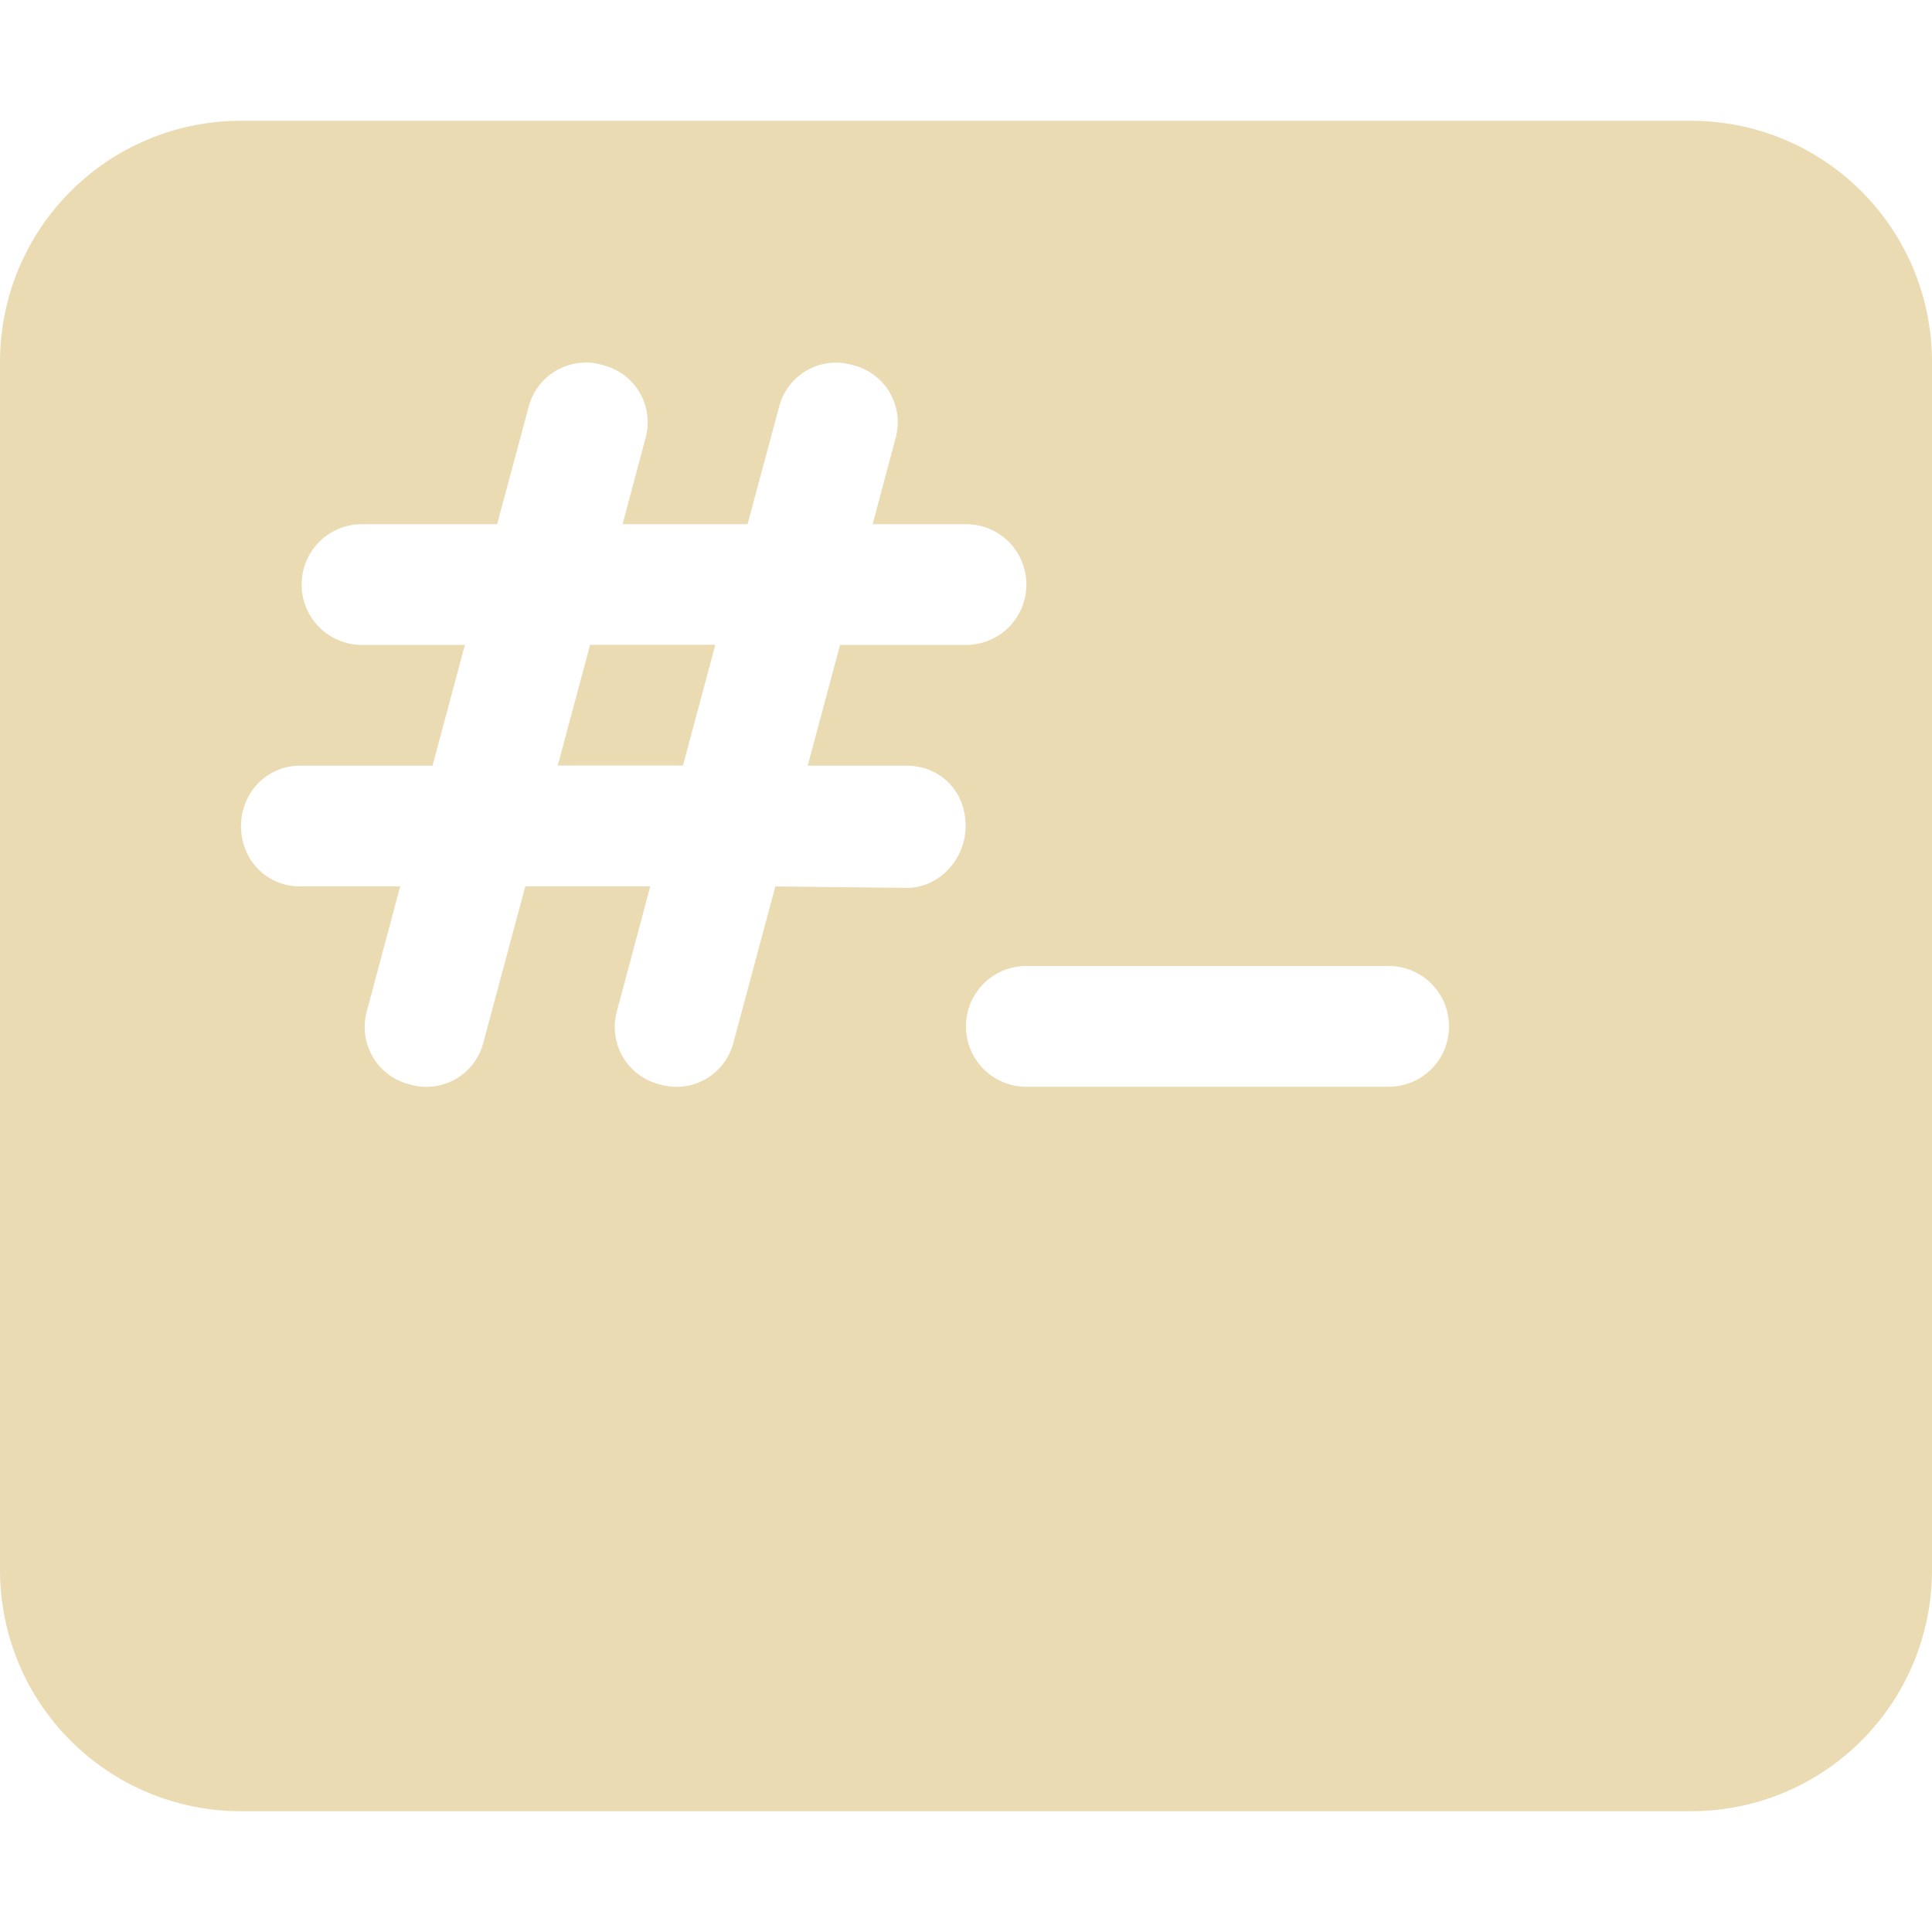 <svg width="16" height="16" version="1.1" xmlns="http://www.w3.org/2000/svg">
  <defs>
    <style id="current-color-scheme" type="text/css">.ColorScheme-Text { color:#ebdbb2; } .ColorScheme-Highlight { color:#458588; }</style>
  </defs>
  <path class="ColorScheme-Text" d="m2 1c-1.108 0-2 0.892-2 2v10c0 1.108 0.892 2 2 2h12c1.108 0 2-0.892 2-2v-10c0-1.108-0.892-2-2-2h-12zm2.834 2.002c0.048-0.002 0.097 0.004 0.146 0.018l0.021 0.006c0.262 0.07 0.416 0.336 0.346 0.598l-0.191 0.717h1.035l0.262-0.975c0.07-0.262 0.336-0.416 0.598-0.346l0.021 0.006c0.262 0.07 0.416 0.336 0.346 0.598l-0.191 0.717h0.773c0.277 0 0.5 0.223 0.5 0.5-1e-7 0.277-0.223 0.5-0.5 0.5h-1.043l-0.268 1h0.818c0.27 0 0.49 0.2 0.49 0.502 0 0.271-0.219 0.512-0.49 0.51l-1.086-0.012-0.348 1.297c-0.07 0.262-0.336 0.416-0.598 0.346l-0.021-0.006c-0.262-0.07-0.416-0.338-0.346-0.6l0.277-1.037h-1.035l-0.348 1.297c-0.07 0.262-0.336 0.416-0.598 0.346l-0.021-0.006c-0.262-0.07-0.416-0.338-0.346-0.6l0.277-1.037h-0.83c-0.271 0-0.488-0.216-0.488-0.498s0.217-0.502 0.488-0.502h1.098l0.268-1h-0.852c-0.277 0-0.5-0.223-0.5-0.5-1e-7 -0.277 0.223-0.5 0.5-0.5h1.119l0.262-0.975c0.057-0.213 0.245-0.355 0.453-0.363zm0.053 2.338-0.268 1h1.037l0.268-1h-1.037zm3.613 2.66h3c0.277 0 0.5 0.223 0.5 0.5s-0.223 0.5-0.5 0.5h-3c-0.277 0-0.5-0.223-0.5-0.5s0.223-0.5 0.5-0.5z" fill="currentColor"/>
</svg>
